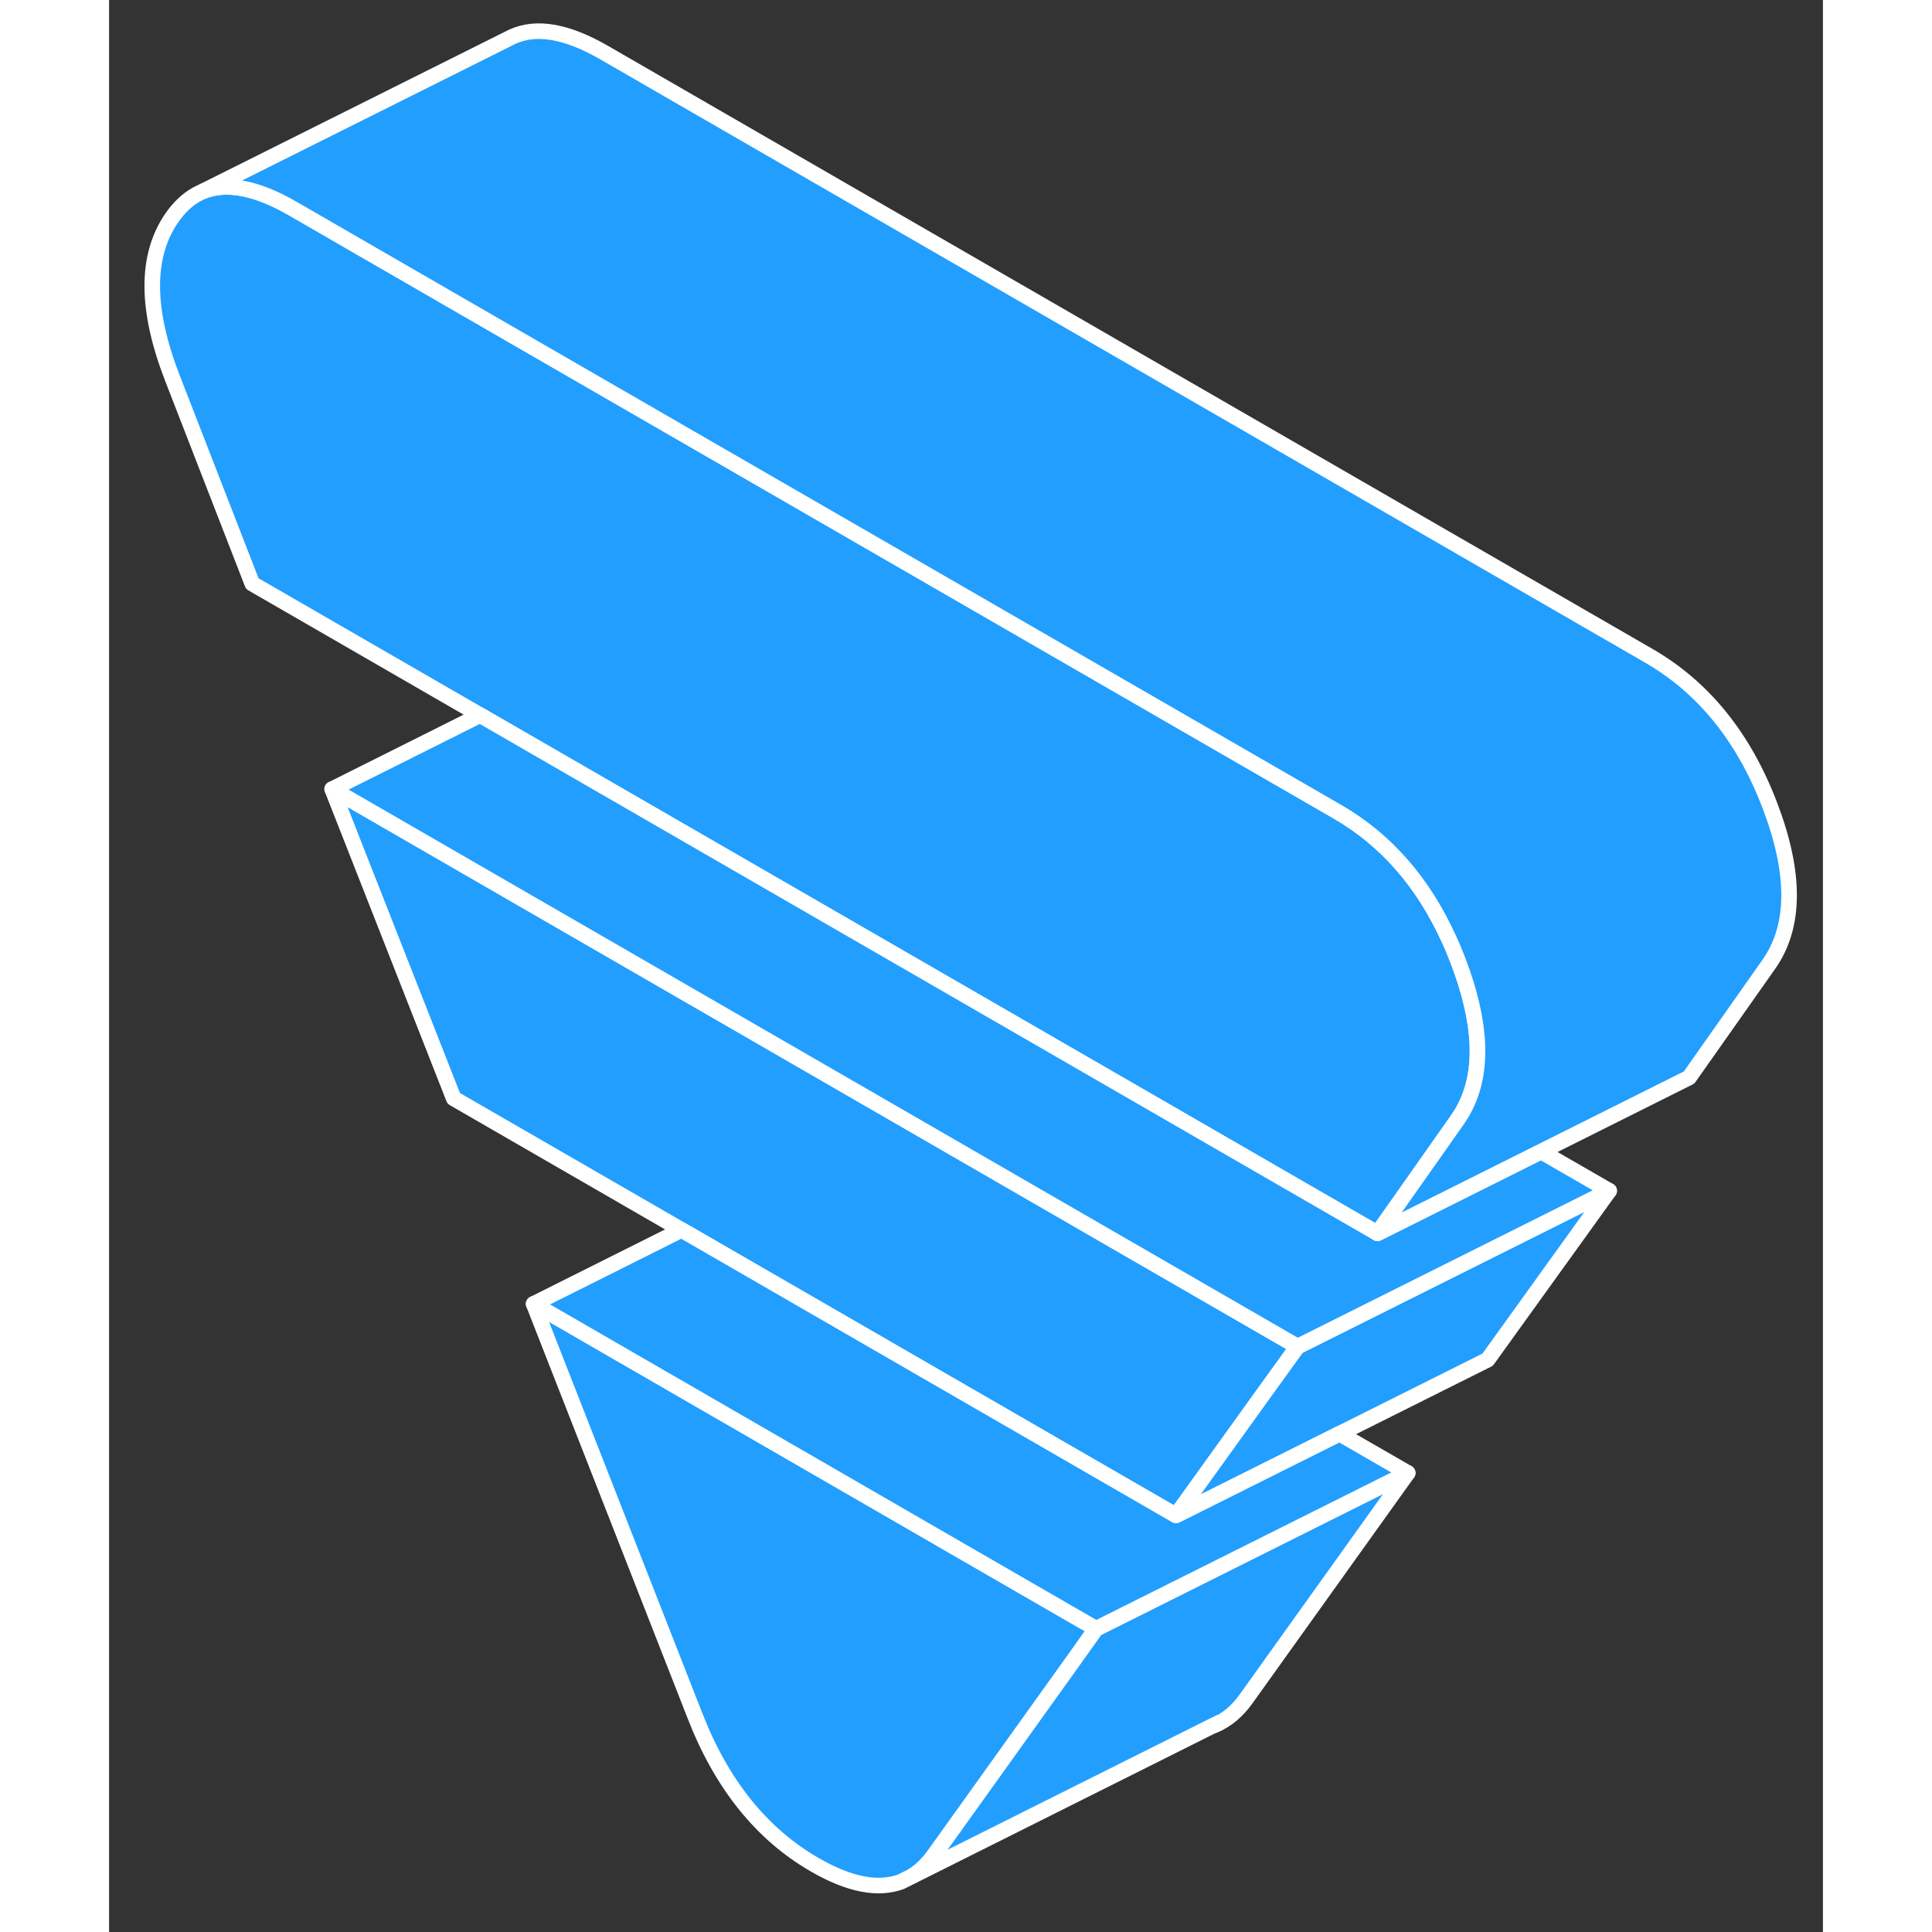 <svg width="48" height="48" viewBox="0 0 110 124" fill="#229EFF" xmlns="http://www.w3.org/2000/svg" stroke-width="1px" stroke-linecap="round" stroke-linejoin="round"><rect x="0" y="0" width="110" height="124" fill="#333333" stroke="none"/><path d="M87.02 71.078C86.88 71.358 86.71 71.628 86.53 71.888L81.41 79.158L40.07 55.288L23.81 45.898L9.19 37.458L4.07 24.278C2.36 19.878 2.34 16.458 4.01 14.008C4.47 13.338 5 12.828 5.6 12.488C5.75 12.408 5.9 12.338 6.05 12.268C7.56 11.678 9.46 12.048 11.76 13.368L27.17 22.268L78.84 52.098C81.94 53.888 84.33 56.608 85.99 60.258C86.21 60.718 86.4 61.198 86.59 61.688C88.08 65.598 88.23 68.728 87.02 71.078Z" stroke="white" stroke-linejoin="round"/><path d="M63.35 104.537L61.711 106.837L52.99 119.017C52.571 119.617 52.09 120.078 51.56 120.408L50.821 120.777C49.331 121.317 47.501 120.957 45.3 119.688C41.88 117.717 39.321 114.527 37.611 110.137L27.25 83.688L58.221 101.577L63.35 104.537Z" stroke="white" stroke-linejoin="round"/><path d="M83.35 94.538L72.99 109.018C72.4 109.848 71.71 110.418 70.921 110.738H70.891L51.56 120.408C52.09 120.078 52.571 119.618 52.99 119.018L61.711 106.838L63.35 104.538L83.35 94.538Z" stroke="white" stroke-linejoin="round"/><path d="M76.28 86.427L74.23 89.267L68.48 97.267L52.98 88.317L36.74 78.938L22.12 70.498L14.32 50.648L76.28 86.427Z" stroke="white" stroke-linejoin="round"/><path d="M96.281 76.427L88.481 87.267L68.481 97.267L74.231 89.267L76.281 86.427L96.281 76.427Z" stroke="white" stroke-linejoin="round"/><path d="M96.28 76.427L76.28 86.427L14.32 50.648L23.81 45.898L40.07 55.287L81.41 79.157L91.91 73.907L96.28 76.427Z" stroke="white" stroke-linejoin="round"/><path d="M106.53 61.888L101.41 69.158L81.41 79.158L86.53 71.888C86.71 71.628 86.88 71.358 87.02 71.078C88.23 68.728 88.08 65.598 86.59 61.688C86.4 61.198 86.21 60.718 85.99 60.258C84.33 56.608 81.94 53.888 78.84 52.098L27.17 22.268L11.76 13.368C9.46 12.048 7.56 11.678 6.05 12.268L25.56 2.518L25.86 2.368C27.4 1.648 29.36 1.988 31.76 3.368L98.84 42.098C102.33 44.118 104.92 47.308 106.59 51.688C108.26 56.058 108.24 59.458 106.53 61.888Z" stroke="white" stroke-linejoin="round"/><path d="M83.35 94.537L63.35 104.537L58.22 101.577L27.25 83.688L36.74 78.938L52.98 88.317L68.48 97.267L78.98 92.017L83.35 94.537Z" stroke="white" stroke-linejoin="round"/><path d="M71.27 110.558L70.92 110.738" stroke="white" stroke-linejoin="round"/></svg>